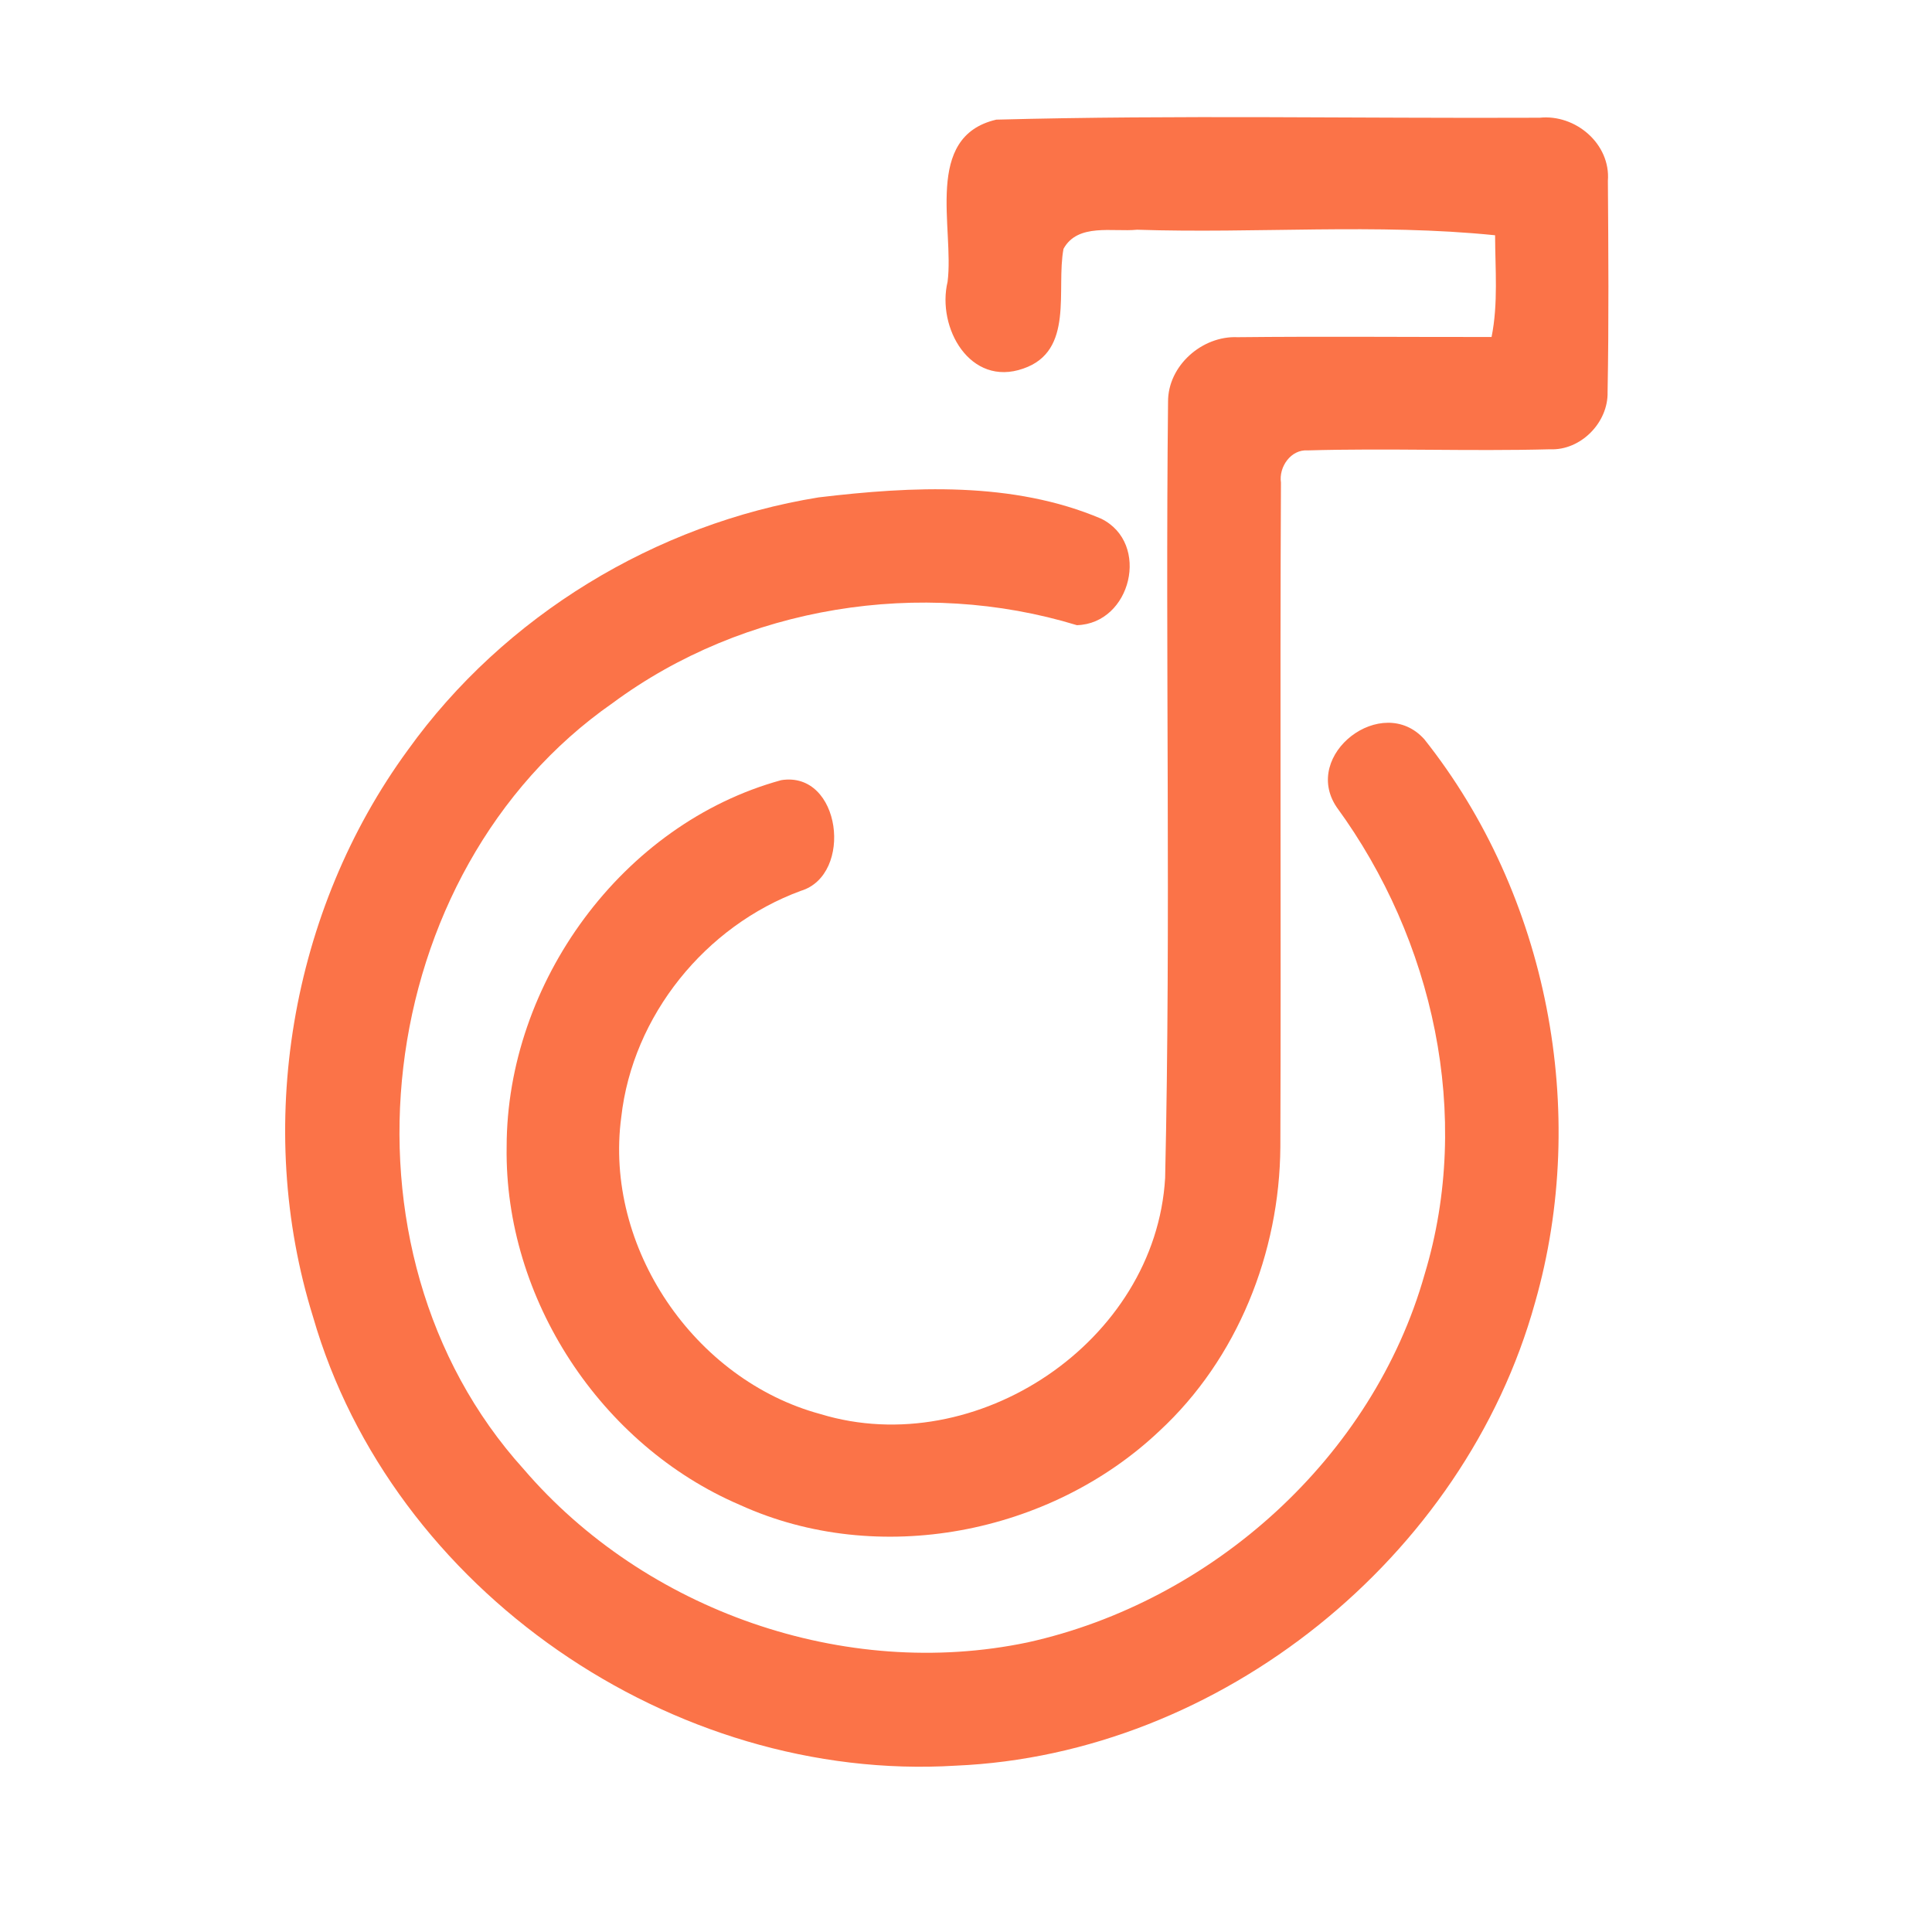 <?xml version="1.0" encoding="UTF-8" ?>
<!DOCTYPE svg PUBLIC "-//W3C//DTD SVG 1.1//EN" "http://www.w3.org/Graphics/SVG/1.1/DTD/svg11.dtd">
<svg width="192pt" height="192pt" viewBox="0 0 192 192" version="1.1" xmlns="http://www.w3.org/2000/svg">
<g id="#fb7348ff">
<path fill="#fb7348" opacity="1.00" d=" M 94.17 28.00 C 94.85 22.68 91.74 13.58 99.01 11.89 C 116.99 11.41 135.01 11.78 153.01 11.70 C 156.57 11.33 160.07 14.29 159.79 17.97 C 159.84 24.96 159.89 31.96 159.76 38.95 C 159.84 41.99 157.09 44.79 154.03 44.65 C 146.01 44.86 137.98 44.53 129.96 44.76 C 128.29 44.64 127.07 46.40 127.30 47.96 C 127.19 69.96 127.32 91.98 127.24 113.98 C 127.17 124.49 122.98 135.04 115.21 142.22 C 104.36 152.48 87.27 155.80 73.56 149.57 C 59.71 143.65 50.12 129.06 50.35 113.98 C 50.35 97.69 61.83 81.86 77.64 77.53 C 83.59 76.59 84.84 86.94 79.59 88.53 C 70.10 92.01 62.87 100.93 61.74 111.02 C 60.01 123.95 68.99 137.14 81.54 140.53 C 97.00 145.24 114.84 133.36 115.79 117.06 C 116.37 91.37 115.80 65.64 116.08 39.93 C 116.06 36.34 119.47 33.35 122.99 33.51 C 131.40 33.42 139.82 33.50 148.23 33.49 C 148.90 30.16 148.59 26.75 148.58 23.38 C 136.79 22.18 124.85 23.22 113.00 22.83 C 110.58 23.07 107.10 22.15 105.69 24.73 C 104.93 28.78 106.80 34.88 101.69 36.63 C 96.40 38.49 93.08 32.56 94.17 28.00 Z" />
<path fill="#fb7348" opacity="1.00" d=" M 81.35 49.43 C 90.64 48.32 100.67 47.82 109.44 51.55 C 114.35 53.98 112.43 61.97 107.02 62.13 C 91.55 57.40 73.92 60.22 60.88 69.87 C 36.88 86.59 32.36 124.25 52.04 146.00 C 64.11 160.07 83.93 167.03 102.12 163.22 C 120.48 159.16 136.44 144.83 141.58 126.63 C 146.35 110.86 142.45 93.38 132.84 80.22 C 129.30 74.99 137.38 68.82 141.55 73.47 C 153.83 88.93 157.98 110.47 152.55 129.45 C 145.54 154.77 121.27 174.35 94.97 175.47 C 66.87 177.19 38.94 158.04 31.11 130.87 C 25.23 111.99 28.86 90.49 40.53 74.54 C 50.10 61.19 65.16 52.05 81.35 49.43 Z" />
</g>
</svg>
